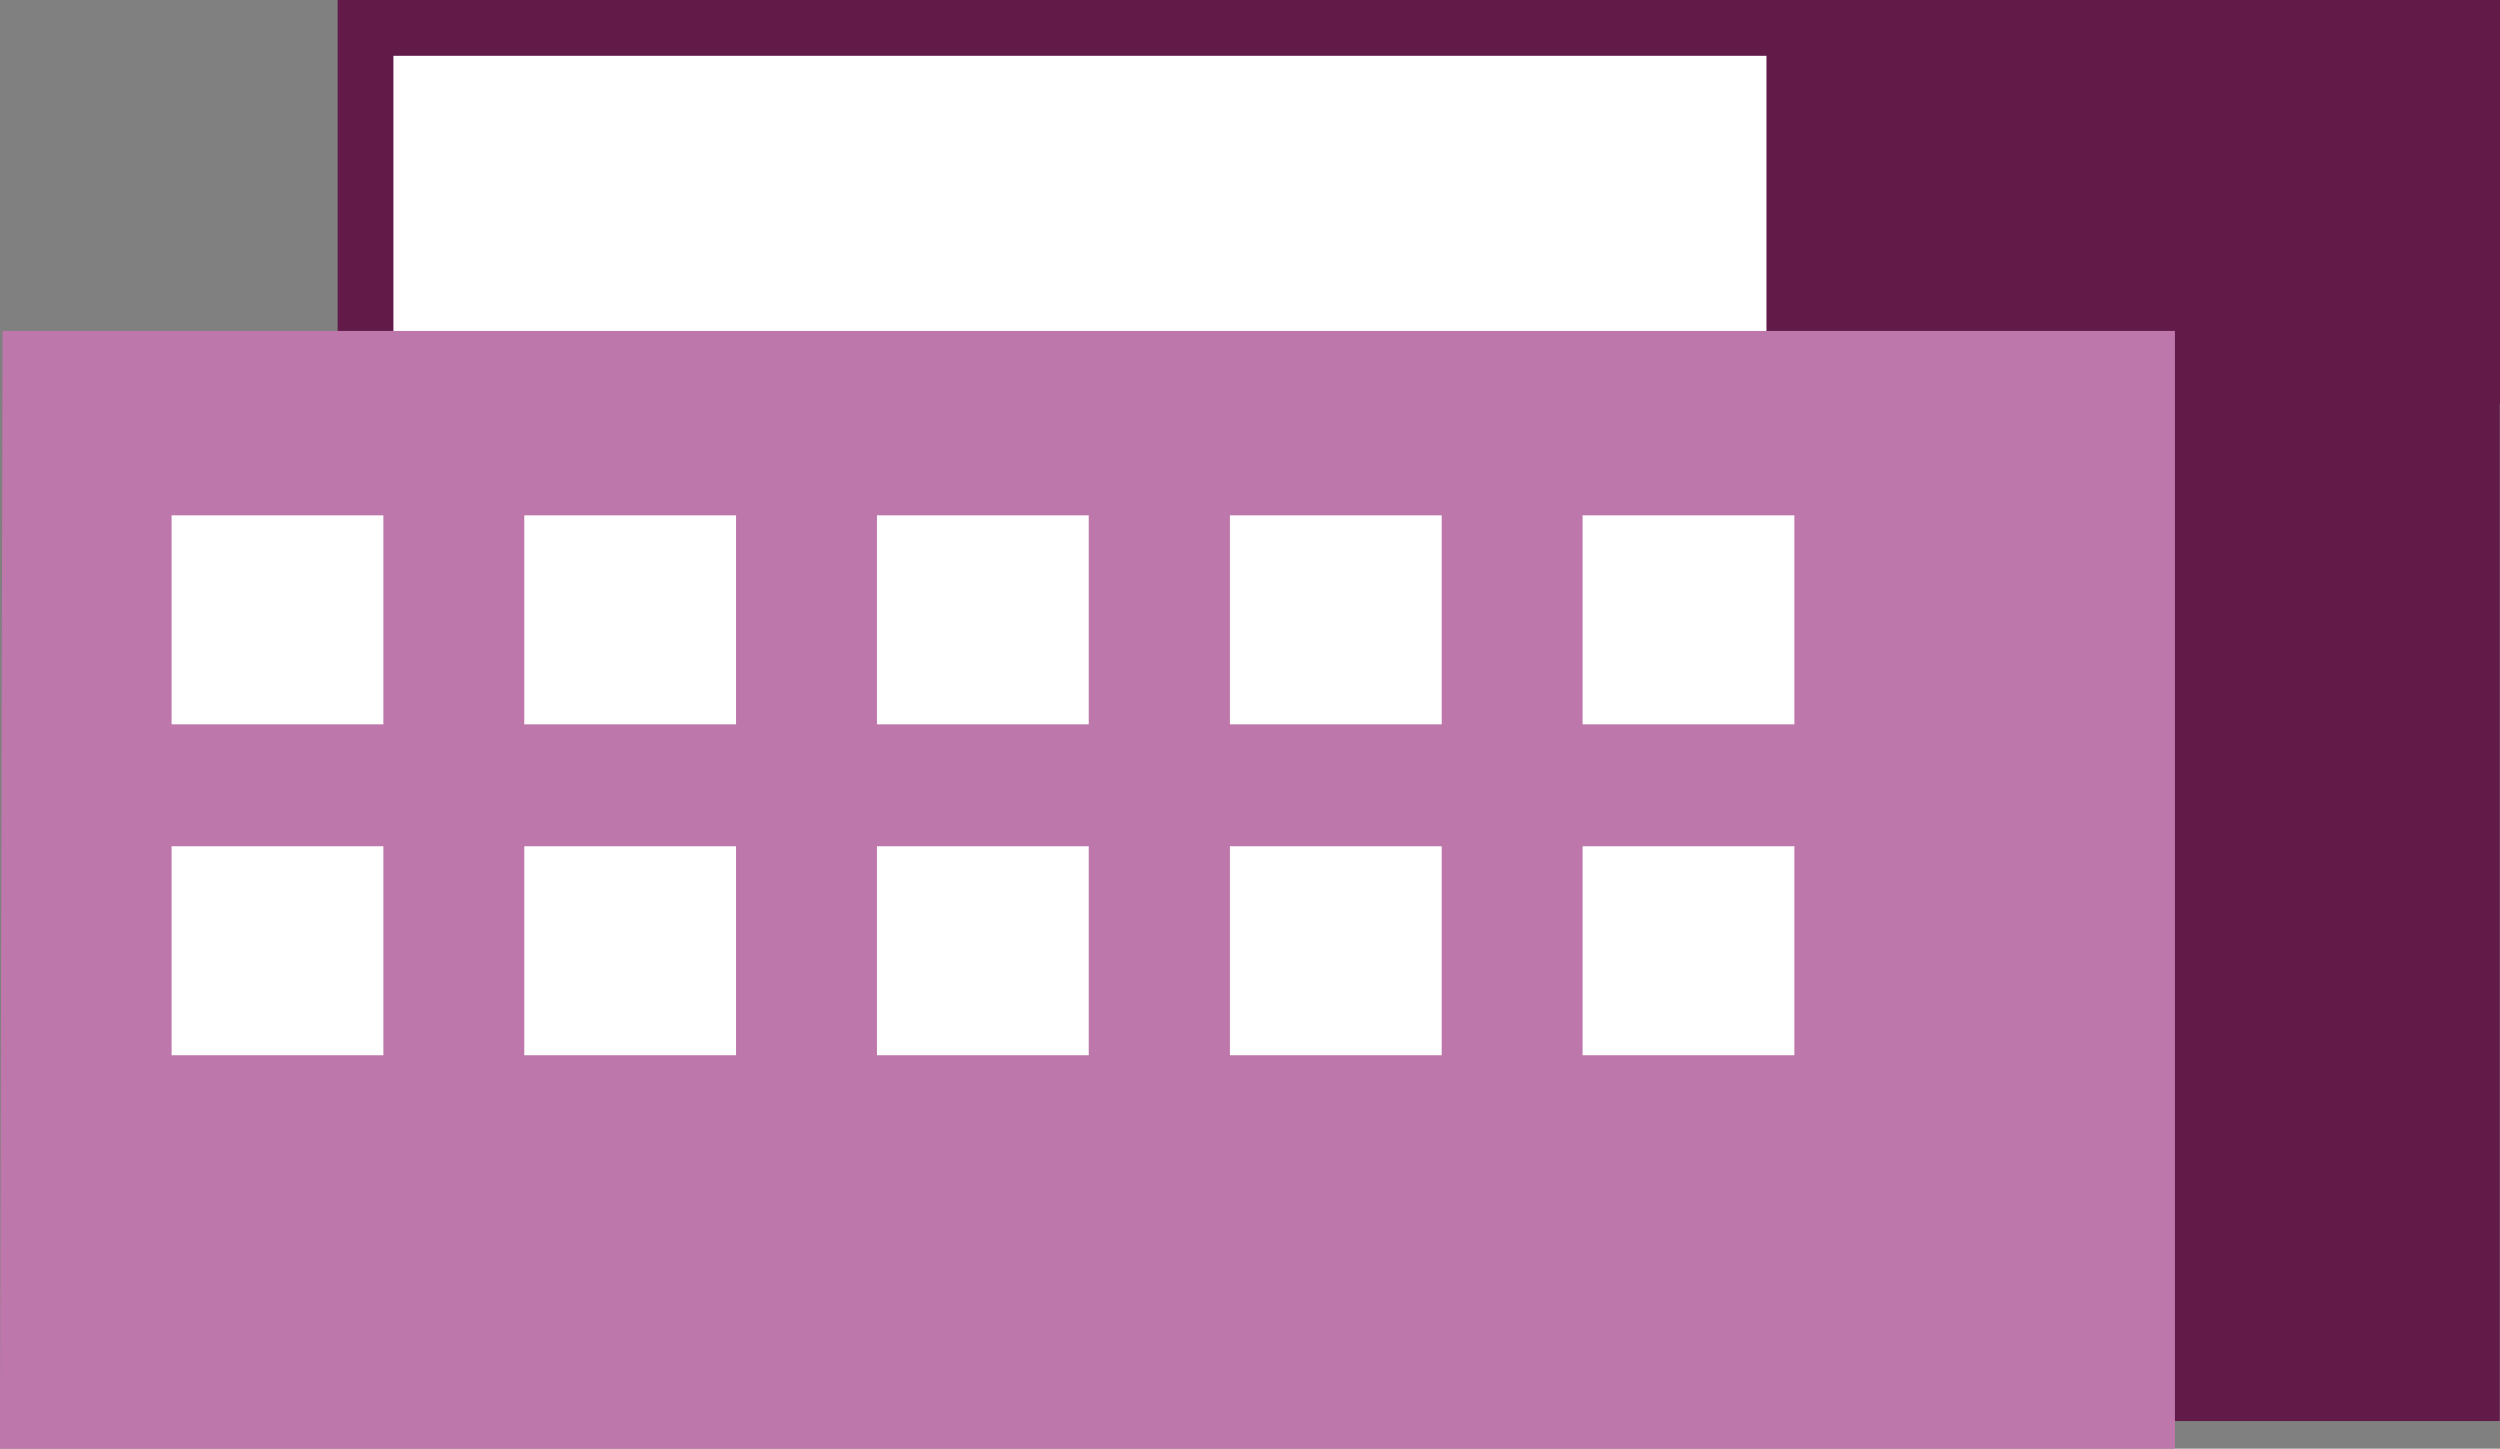 <svg xmlns="http://www.w3.org/2000/svg" viewBox="0 0 89.6 51.92"><rect x="0" y="0" width="89.6" height="51.92" fill="#808080" stroke="none"/><defs><style>.cls-1,.cls-3{fill:#621a49;}.cls-1,.cls-2{stroke:#621a49;}.cls-1,.cls-2,.cls-4{stroke-miterlimit:10;stroke-width:2px;}.cls-2,.cls-5{fill:#fff;}.cls-4{fill:#be77aa;stroke:#be77aa;}</style></defs><title>Asset 2</title><g id="Layer_2" data-name="Layer 2"><g id="_2-cidade" data-name="2-cidade"><rect class="cls-1" x="63.31" y="1" width="25.29" height="12.48" transform="translate(151.91 14.48) rotate(180)"/><rect class="cls-2" x="13.1" y="1" width="51.21" height="12.48"/><rect class="cls-3" x="76.95" y="12.86" width="12.64" height="38.07"/><polygon class="cls-4" points="1.09 12.86 76.95 12.86 76.95 50.92 1 50.92 1.09 12.86"/><rect class="cls-5" x="6.15" y="18.47" width="7.59" height="7.49"/><rect class="cls-5" x="18.79" y="18.47" width="7.59" height="7.49"/><rect class="cls-5" x="31.43" y="18.47" width="7.59" height="7.49"/><rect class="cls-5" x="44.08" y="18.47" width="7.59" height="7.49"/><rect class="cls-5" x="56.72" y="18.47" width="7.59" height="7.49"/><rect class="cls-5" x="6.15" y="30.33" width="7.59" height="7.49"/><rect class="cls-5" x="18.79" y="30.33" width="7.59" height="7.49"/><rect class="cls-5" x="31.43" y="30.33" width="7.59" height="7.49"/><rect class="cls-5" x="44.08" y="30.33" width="7.59" height="7.49"/><rect class="cls-5" x="56.72" y="30.33" width="7.59" height="7.49"/></g></g></svg>